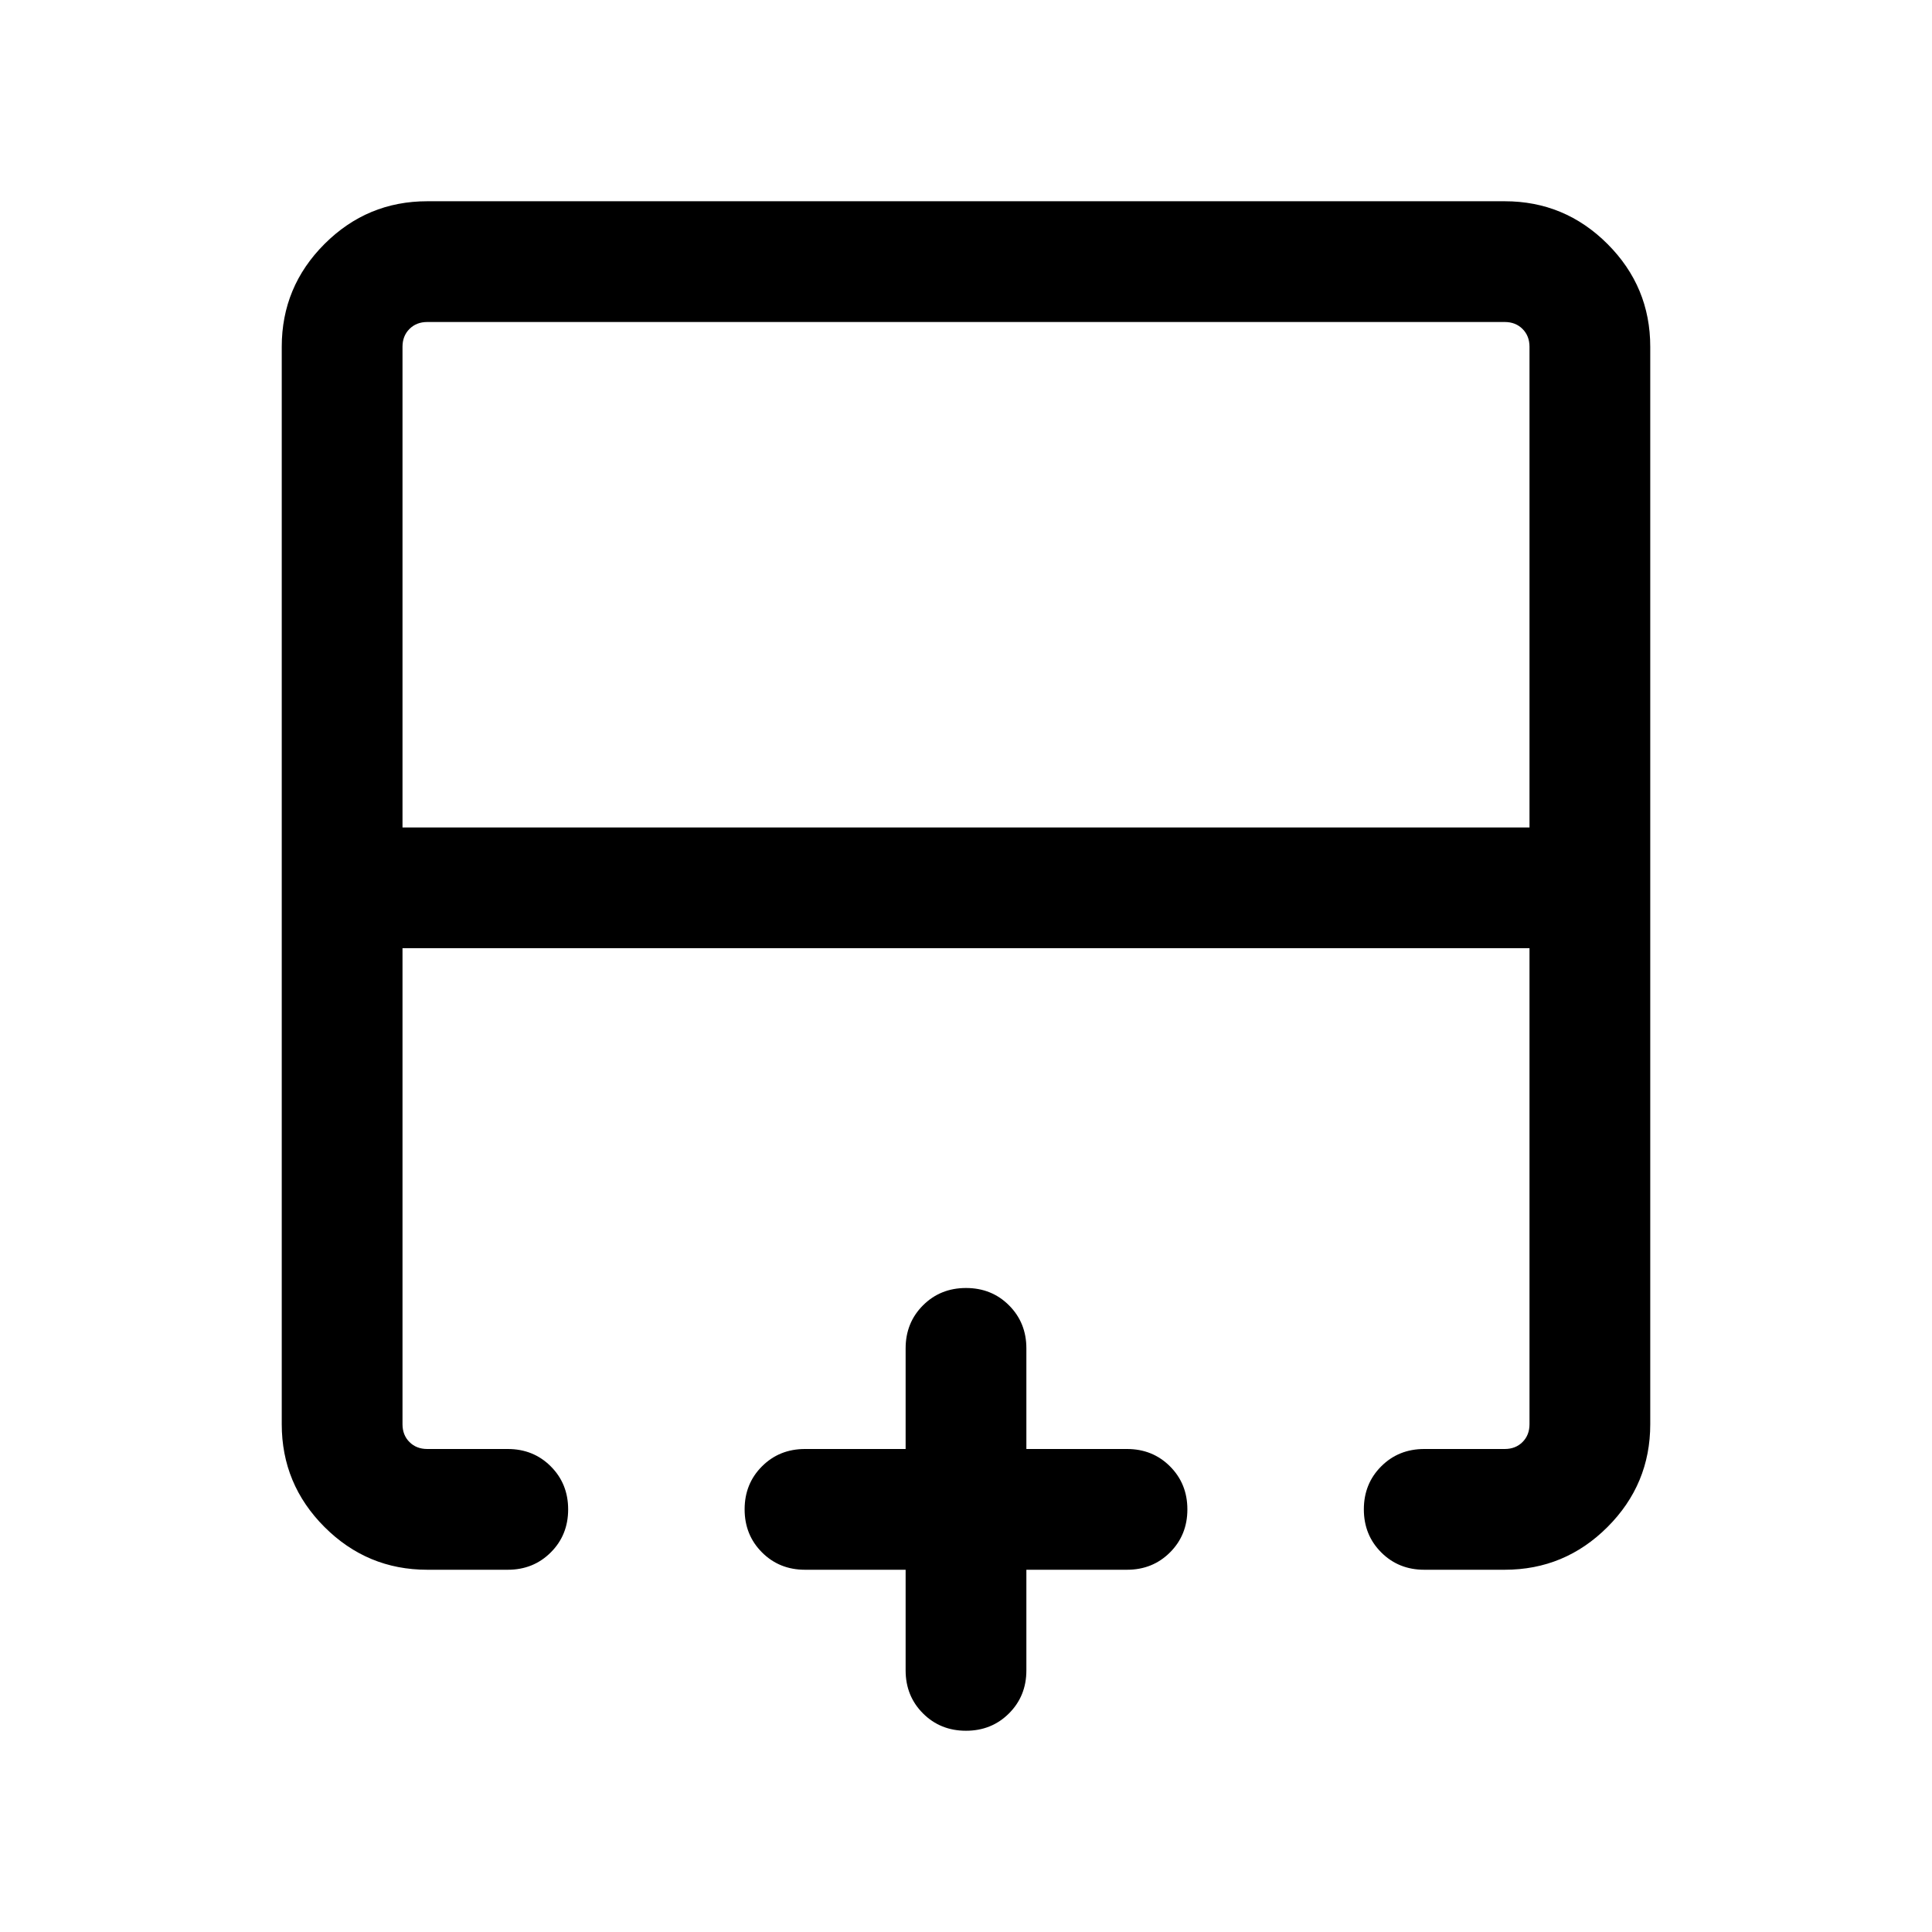 <svg xmlns="http://www.w3.org/2000/svg" height="24" viewBox="0 -960 960 960" width="24"><path d="M760-548.85v-238.84q0-5.39-3.46-8.85t-8.85-3.46H212.31q-5.39 0-8.85 3.46t-3.46 8.85v238.84h560ZM212.31-180q-29.83 0-51.07-21.24Q140-222.48 140-252.31v-535.38q0-29.83 21.24-51.07Q182.48-860 212.31-860h535.38q29.83 0 51.07 21.24Q820-817.52 820-787.69v535.38q0 29.83-21.24 51.07Q777.52-180 747.69-180h-40q-12.75 0-21.37-8.63-8.63-8.63-8.63-21.38 0-12.76 8.63-21.37 8.62-8.62 21.37-8.62h40q5.39 0 8.85-3.46t3.46-8.85v-236.54H200v236.54q0 5.39 3.46 8.85t8.85 3.46h40q12.75 0 21.37 8.63 8.63 8.63 8.63 21.38 0 12.76-8.63 21.37-8.62 8.62-21.37 8.62h-40Zm267.68 80q-12.76 0-21.37-8.63Q450-117.25 450-130v-50h-50q-12.75 0-21.37-8.63-8.63-8.63-8.63-21.38 0-12.76 8.63-21.37Q387.25-240 400-240h50v-50q0-12.75 8.63-21.38 8.63-8.62 21.38-8.62 12.76 0 21.37 8.62Q510-302.75 510-290v50h50q12.75 0 21.37 8.63 8.63 8.63 8.63 21.38 0 12.76-8.63 21.37Q572.75-180 560-180h-50v50q0 12.75-8.63 21.37-8.63 8.63-21.38 8.63Zm.01-388.85Zm0-60v60-60Zm0 0Z"/></svg>